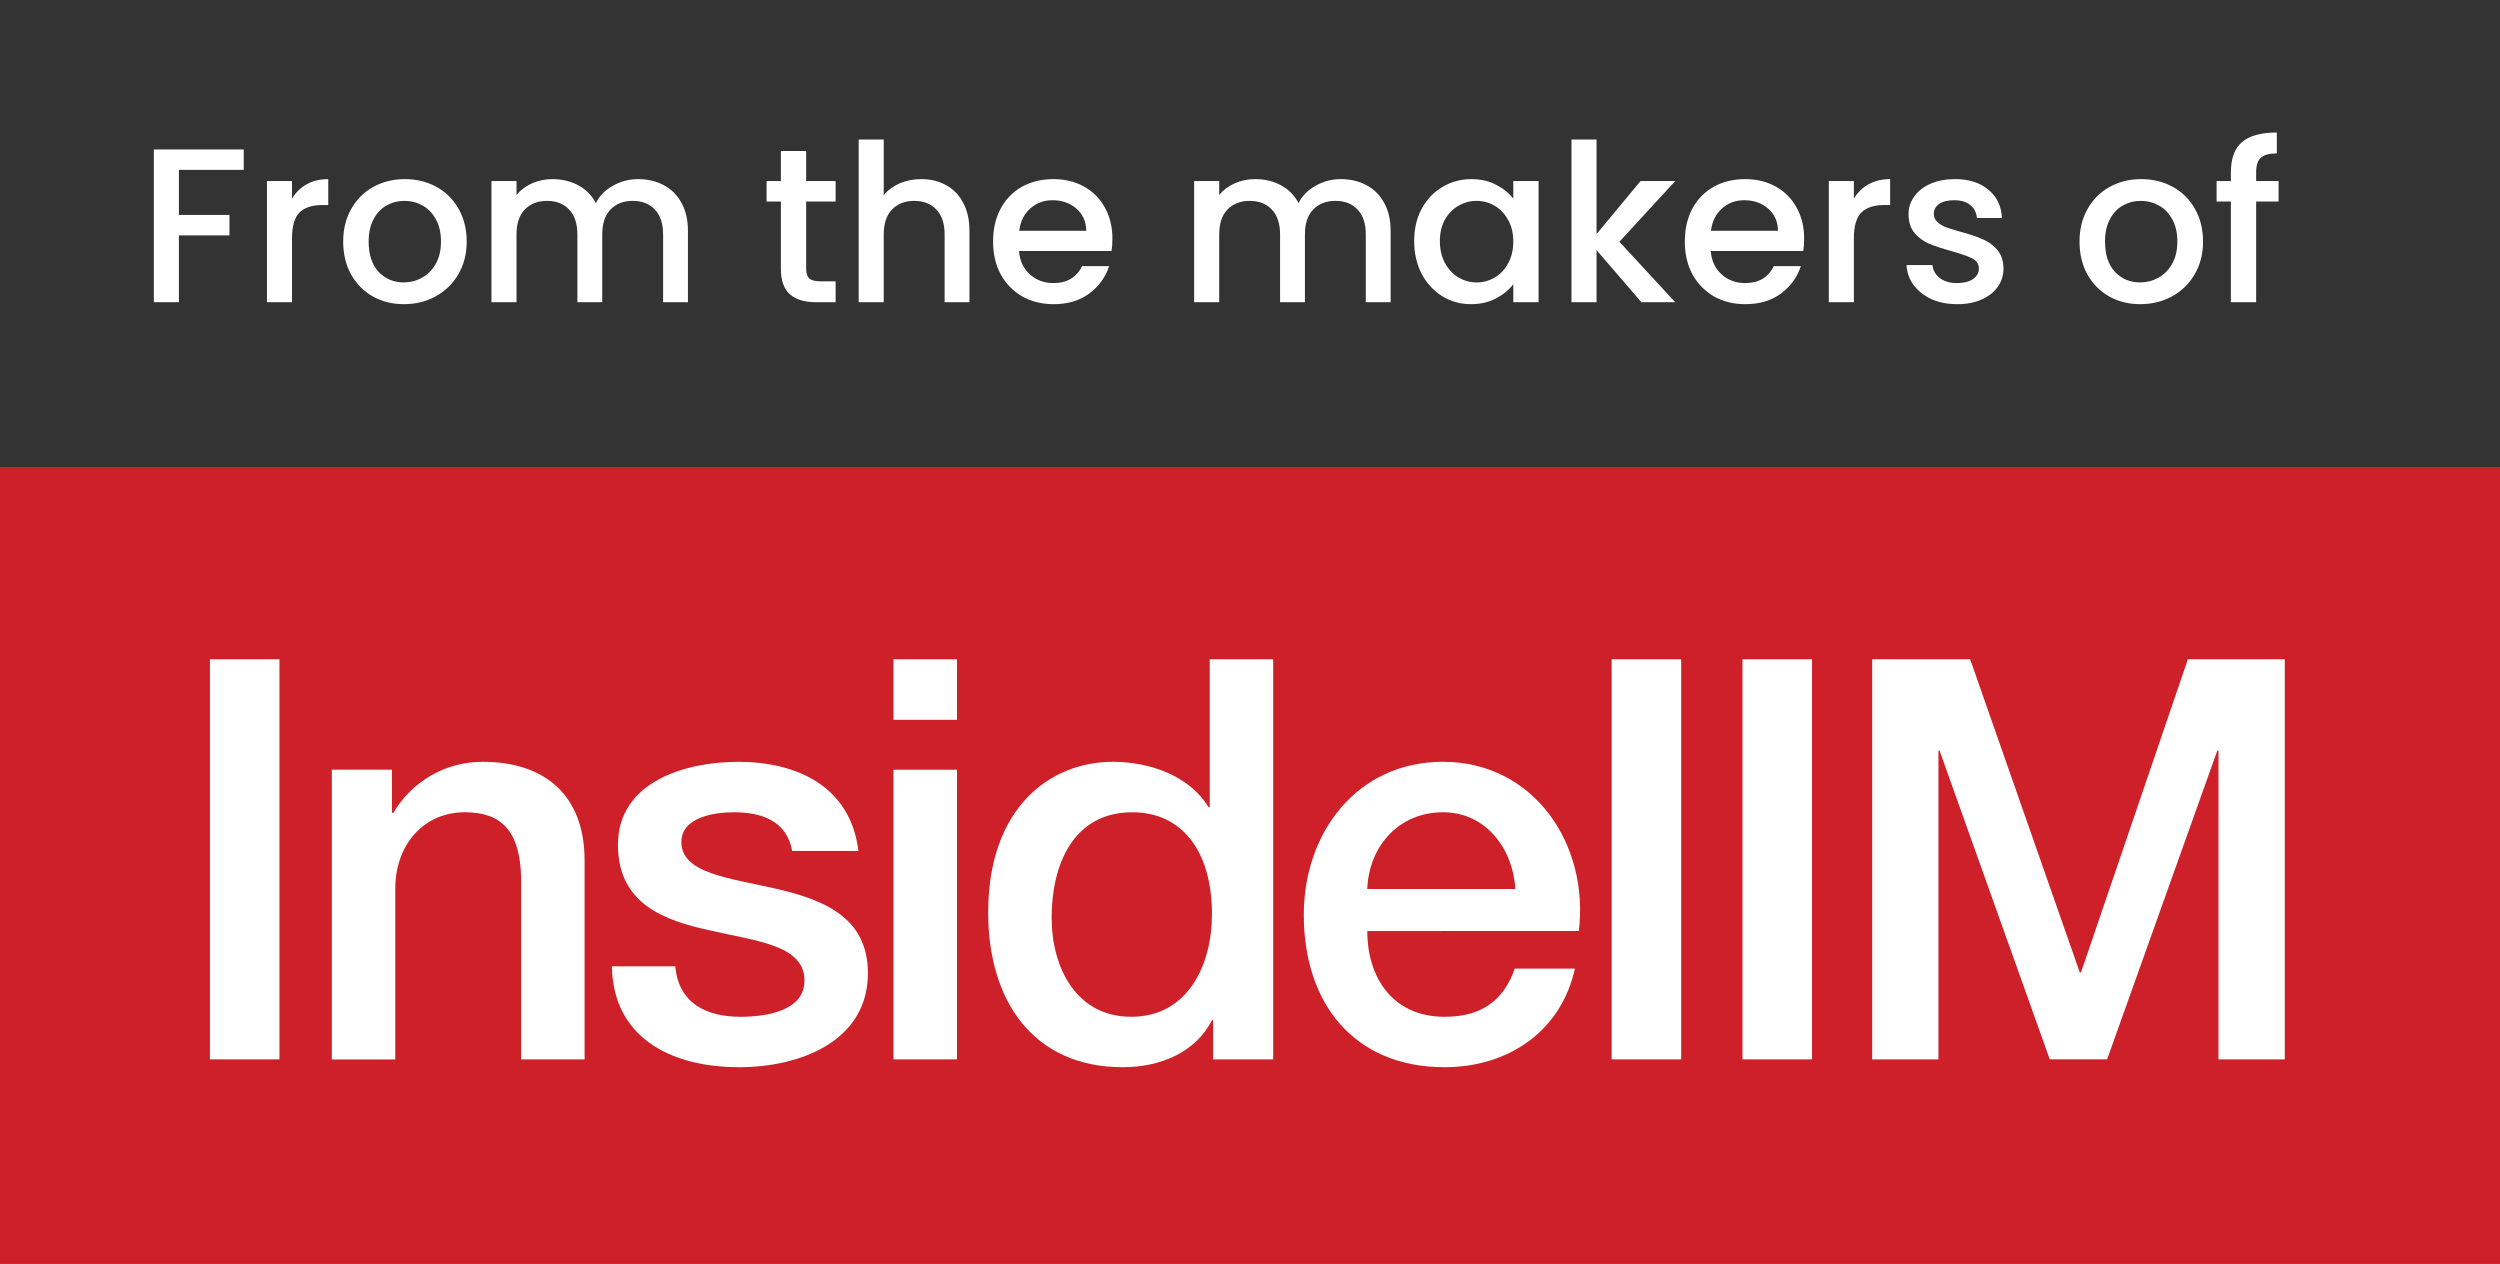 <svg width="91" height="46" viewBox="0 0 91 46" fill="none" xmlns="http://www.w3.org/2000/svg">
<rect x="0" y="0" width="91" height="46" fill="#333333" stroke="none"/>
<path d="M91 17H0V46H91V17Z" fill="#CE2028"/>
<path d="M7.641 23.998H10.172V38.561H7.641V23.998Z" fill="white"/>
<path d="M12.078 28.017H14.266V29.566L14.307 29.607C14.639 29.034 15.116 28.558 15.688 28.228C16.261 27.899 16.91 27.727 17.57 27.73C19.839 27.73 21.279 28.954 21.279 31.32V38.561H18.968V31.932C18.927 30.28 18.28 29.566 16.921 29.566C15.381 29.566 14.388 30.795 14.388 32.34V38.565H12.078V28.017Z" fill="white"/>
<path d="M24.58 35.175C24.702 36.522 25.715 37.011 26.952 37.011C27.822 37.011 29.342 36.827 29.282 35.624C29.22 34.4 27.538 34.257 25.858 33.87C24.155 33.504 22.493 32.888 22.493 30.75C22.493 28.444 24.966 27.73 26.87 27.73C29.018 27.73 30.963 28.631 31.247 30.974H28.835C28.634 29.873 27.721 29.566 26.708 29.566C26.04 29.566 24.802 29.73 24.802 30.648C24.802 31.789 26.506 31.952 28.208 32.34C29.89 32.727 31.592 33.34 31.592 35.42C31.592 37.929 29.079 38.846 26.911 38.846C24.277 38.846 22.311 37.664 22.273 35.175H24.58Z" fill="white"/>
<path d="M32.523 23.998H34.834V26.201H32.523V23.998ZM32.523 28.017H34.834V38.561H32.523V28.017Z" fill="white"/>
<path d="M46.344 38.561H44.156V37.134H44.115C43.507 38.337 42.19 38.846 40.873 38.846C37.57 38.846 35.969 36.379 35.969 33.218C35.969 29.403 38.217 27.73 40.508 27.73C41.825 27.73 43.284 28.221 43.992 29.383H44.034V23.998H46.344V38.561ZM41.177 37.011C43.244 37.011 44.115 35.114 44.115 33.278C44.115 30.953 43.001 29.566 41.218 29.566C39.049 29.566 38.279 31.503 38.279 33.401C38.279 35.216 39.171 37.011 41.177 37.011Z" fill="white"/>
<path d="M49.768 33.89C49.768 35.543 50.663 37.011 52.585 37.011C53.922 37.011 54.733 36.419 55.138 35.257H57.327C56.821 37.561 54.875 38.846 52.585 38.846C49.302 38.846 47.458 36.542 47.458 33.299C47.458 30.3 49.404 27.729 52.524 27.729C55.828 27.729 57.854 30.728 57.469 33.889L49.768 33.89ZM55.158 32.36C55.076 30.892 54.084 29.566 52.524 29.566C50.924 29.566 49.829 30.795 49.768 32.36H55.158Z" fill="white"/>
<path d="M58.664 23.998H61.195V38.561H58.664V23.998Z" fill="white"/>
<path d="M63.426 23.998H65.958V38.561H63.426V23.998Z" fill="white"/>
<path d="M68.147 23.998H71.714L75.706 35.4H75.747L79.638 23.998H83.166V38.561H80.753V27.32H80.711L76.699 38.56H74.611L70.599 27.32H70.559V38.561H68.147V23.998Z" fill="white"/>
<path d="M8.872 5.44V6.184H6.512V7.824H8.352V8.568H6.512V11H5.6V5.44H8.872ZM10.629 7.232C10.762 7.008 10.938 6.835 11.157 6.712C11.381 6.584 11.645 6.52 11.949 6.52V7.464H11.717C11.36 7.464 11.088 7.555 10.901 7.736C10.72 7.917 10.629 8.232 10.629 8.68V11H9.717V6.592H10.629V7.232ZM14.7 11.072C14.284 11.072 13.908 10.979 13.572 10.792C13.236 10.6 12.972 10.333 12.78 9.992C12.588 9.645 12.492 9.245 12.492 8.792C12.492 8.344 12.59 7.947 12.787 7.6C12.985 7.253 13.254 6.987 13.595 6.8C13.937 6.613 14.318 6.52 14.739 6.52C15.161 6.52 15.542 6.613 15.883 6.8C16.225 6.987 16.494 7.253 16.692 7.6C16.889 7.947 16.988 8.344 16.988 8.792C16.988 9.24 16.886 9.637 16.683 9.984C16.481 10.331 16.203 10.6 15.851 10.792C15.505 10.979 15.121 11.072 14.7 11.072ZM14.7 10.28C14.934 10.28 15.153 10.224 15.355 10.112C15.563 10 15.732 9.832 15.86 9.608C15.988 9.384 16.052 9.112 16.052 8.792C16.052 8.472 15.99 8.203 15.867 7.984C15.745 7.76 15.582 7.592 15.38 7.48C15.177 7.368 14.958 7.312 14.723 7.312C14.489 7.312 14.27 7.368 14.068 7.48C13.87 7.592 13.713 7.76 13.595 7.984C13.478 8.203 13.419 8.472 13.419 8.792C13.419 9.267 13.54 9.635 13.78 9.896C14.025 10.152 14.332 10.28 14.7 10.28ZM23.225 6.52C23.572 6.52 23.881 6.592 24.153 6.736C24.43 6.88 24.646 7.093 24.801 7.376C24.961 7.659 25.041 8 25.041 8.4V11H24.137V8.536C24.137 8.141 24.038 7.84 23.841 7.632C23.644 7.419 23.374 7.312 23.033 7.312C22.692 7.312 22.42 7.419 22.217 7.632C22.02 7.84 21.921 8.141 21.921 8.536V11H21.017V8.536C21.017 8.141 20.918 7.84 20.721 7.632C20.524 7.419 20.254 7.312 19.913 7.312C19.572 7.312 19.3 7.419 19.097 7.632C18.9 7.84 18.801 8.141 18.801 8.536V11H17.889V6.592H18.801V7.096C18.95 6.915 19.14 6.773 19.369 6.672C19.598 6.571 19.844 6.52 20.105 6.52C20.457 6.52 20.772 6.595 21.049 6.744C21.326 6.893 21.54 7.109 21.689 7.392C21.822 7.125 22.03 6.915 22.313 6.76C22.596 6.6 22.9 6.52 23.225 6.52ZM29.344 7.336V9.776C29.344 9.941 29.381 10.061 29.456 10.136C29.536 10.205 29.669 10.24 29.856 10.24H30.416V11H29.696C29.285 11 28.97 10.904 28.752 10.712C28.533 10.52 28.424 10.208 28.424 9.776V7.336H27.904V6.592H28.424V5.496H29.344V6.592H30.416V7.336H29.344ZM33.536 6.52C33.872 6.52 34.171 6.592 34.432 6.736C34.699 6.88 34.907 7.093 35.056 7.376C35.211 7.659 35.288 8 35.288 8.4V11H34.384V8.536C34.384 8.141 34.286 7.84 34.088 7.632C33.891 7.419 33.622 7.312 33.28 7.312C32.939 7.312 32.667 7.419 32.464 7.632C32.267 7.84 32.168 8.141 32.168 8.536V11H31.256V5.08H32.168V7.104C32.323 6.917 32.518 6.773 32.752 6.672C32.992 6.571 33.254 6.52 33.536 6.52ZM40.492 8.688C40.492 8.853 40.481 9.003 40.46 9.136H37.092C37.118 9.488 37.249 9.771 37.484 9.984C37.718 10.197 38.006 10.304 38.348 10.304C38.838 10.304 39.185 10.099 39.388 9.688H40.372C40.238 10.093 39.996 10.427 39.644 10.688C39.297 10.944 38.865 11.072 38.348 11.072C37.926 11.072 37.548 10.979 37.212 10.792C36.881 10.6 36.62 10.333 36.428 9.992C36.241 9.645 36.148 9.245 36.148 8.792C36.148 8.339 36.238 7.941 36.42 7.6C36.606 7.253 36.865 6.987 37.196 6.8C37.532 6.613 37.916 6.52 38.348 6.52C38.764 6.52 39.134 6.611 39.46 6.792C39.785 6.973 40.038 7.229 40.22 7.56C40.401 7.885 40.492 8.261 40.492 8.688ZM39.54 8.4C39.534 8.064 39.414 7.795 39.18 7.592C38.945 7.389 38.654 7.288 38.308 7.288C37.993 7.288 37.724 7.389 37.5 7.592C37.276 7.789 37.142 8.059 37.1 8.4H39.54ZM48.803 6.52C49.15 6.52 49.459 6.592 49.731 6.736C50.008 6.88 50.224 7.093 50.379 7.376C50.539 7.659 50.619 8 50.619 8.4V11H49.715V8.536C49.715 8.141 49.617 7.84 49.419 7.632C49.222 7.419 48.953 7.312 48.611 7.312C48.27 7.312 47.998 7.419 47.795 7.632C47.598 7.84 47.499 8.141 47.499 8.536V11H46.595V8.536C46.595 8.141 46.496 7.84 46.299 7.632C46.102 7.419 45.833 7.312 45.491 7.312C45.15 7.312 44.878 7.419 44.675 7.632C44.478 7.84 44.379 8.141 44.379 8.536V11H43.467V6.592H44.379V7.096C44.529 6.915 44.718 6.773 44.947 6.672C45.176 6.571 45.422 6.52 45.683 6.52C46.035 6.52 46.35 6.595 46.627 6.744C46.904 6.893 47.118 7.109 47.267 7.392C47.401 7.125 47.608 6.915 47.891 6.76C48.174 6.6 48.478 6.52 48.803 6.52ZM51.476 8.776C51.476 8.333 51.566 7.941 51.748 7.6C51.934 7.259 52.185 6.995 52.5 6.808C52.82 6.616 53.172 6.52 53.556 6.52C53.902 6.52 54.204 6.589 54.46 6.728C54.721 6.861 54.929 7.029 55.084 7.232V6.592H56.004V11H55.084V10.344C54.929 10.552 54.718 10.725 54.452 10.864C54.185 11.003 53.881 11.072 53.54 11.072C53.161 11.072 52.814 10.976 52.5 10.784C52.185 10.587 51.934 10.315 51.748 9.968C51.566 9.616 51.476 9.219 51.476 8.776ZM55.084 8.792C55.084 8.488 55.02 8.224 54.892 8C54.769 7.776 54.606 7.605 54.404 7.488C54.201 7.371 53.982 7.312 53.748 7.312C53.513 7.312 53.294 7.371 53.092 7.488C52.889 7.6 52.724 7.768 52.596 7.992C52.473 8.211 52.412 8.472 52.412 8.776C52.412 9.08 52.473 9.347 52.596 9.576C52.724 9.805 52.889 9.981 53.092 10.104C53.3 10.221 53.518 10.28 53.748 10.28C53.982 10.28 54.201 10.221 54.404 10.104C54.606 9.987 54.769 9.816 54.892 9.592C55.02 9.363 55.084 9.096 55.084 8.792ZM58.946 8.8L60.978 11H59.746L58.114 9.104V11H57.202V5.08H58.114V8.52L59.714 6.592H60.978L58.946 8.8ZM65.671 8.688C65.671 8.853 65.661 9.003 65.639 9.136H62.271C62.298 9.488 62.429 9.771 62.663 9.984C62.898 10.197 63.186 10.304 63.527 10.304C64.018 10.304 64.365 10.099 64.567 9.688H65.551C65.418 10.093 65.175 10.427 64.823 10.688C64.477 10.944 64.045 11.072 63.527 11.072C63.106 11.072 62.727 10.979 62.391 10.792C62.061 10.6 61.799 10.333 61.607 9.992C61.421 9.645 61.327 9.245 61.327 8.792C61.327 8.339 61.418 7.941 61.599 7.6C61.786 7.253 62.045 6.987 62.375 6.8C62.711 6.613 63.095 6.52 63.527 6.52C63.943 6.52 64.314 6.611 64.639 6.792C64.965 6.973 65.218 7.229 65.399 7.56C65.581 7.885 65.671 8.261 65.671 8.688ZM64.719 8.4C64.714 8.064 64.594 7.795 64.359 7.592C64.125 7.389 63.834 7.288 63.487 7.288C63.173 7.288 62.903 7.389 62.679 7.592C62.455 7.789 62.322 8.059 62.279 8.4H64.719ZM67.481 7.232C67.614 7.008 67.79 6.835 68.009 6.712C68.233 6.584 68.497 6.52 68.801 6.52V7.464H68.569C68.211 7.464 67.939 7.555 67.753 7.736C67.571 7.917 67.481 8.232 67.481 8.68V11H66.569V6.592H67.481V7.232ZM71.239 11.072C70.892 11.072 70.58 11.011 70.303 10.888C70.031 10.76 69.815 10.589 69.655 10.376C69.495 10.157 69.41 9.915 69.399 9.648H70.343C70.359 9.835 70.447 9.992 70.607 10.12C70.772 10.243 70.978 10.304 71.223 10.304C71.479 10.304 71.676 10.256 71.815 10.16C71.959 10.059 72.031 9.931 72.031 9.776C72.031 9.611 71.951 9.488 71.791 9.408C71.636 9.328 71.388 9.24 71.047 9.144C70.716 9.053 70.447 8.965 70.239 8.88C70.031 8.795 69.85 8.664 69.695 8.488C69.546 8.312 69.471 8.08 69.471 7.792C69.471 7.557 69.54 7.344 69.679 7.152C69.818 6.955 70.015 6.8 70.271 6.688C70.532 6.576 70.831 6.52 71.167 6.52C71.668 6.52 72.071 6.648 72.375 6.904C72.684 7.155 72.85 7.499 72.871 7.936H71.959C71.943 7.739 71.863 7.581 71.719 7.464C71.575 7.347 71.38 7.288 71.135 7.288C70.895 7.288 70.711 7.333 70.583 7.424C70.455 7.515 70.391 7.635 70.391 7.784C70.391 7.901 70.434 8 70.519 8.08C70.604 8.16 70.708 8.224 70.831 8.272C70.954 8.315 71.135 8.371 71.375 8.44C71.695 8.525 71.956 8.613 72.159 8.704C72.367 8.789 72.546 8.917 72.695 9.088C72.844 9.259 72.922 9.485 72.927 9.768C72.927 10.019 72.858 10.243 72.719 10.44C72.58 10.637 72.383 10.792 72.127 10.904C71.876 11.016 71.58 11.072 71.239 11.072ZM77.903 11.072C77.487 11.072 77.111 10.979 76.775 10.792C76.439 10.6 76.175 10.333 75.983 9.992C75.791 9.645 75.695 9.245 75.695 8.792C75.695 8.344 75.793 7.947 75.991 7.6C76.188 7.253 76.457 6.987 76.799 6.8C77.14 6.613 77.521 6.52 77.943 6.52C78.364 6.52 78.745 6.613 79.087 6.8C79.428 6.987 79.697 7.253 79.895 7.6C80.092 7.947 80.191 8.344 80.191 8.792C80.191 9.24 80.089 9.637 79.887 9.984C79.684 10.331 79.407 10.6 79.055 10.792C78.708 10.979 78.324 11.072 77.903 11.072ZM77.903 10.28C78.137 10.28 78.356 10.224 78.559 10.112C78.767 10 78.935 9.832 79.063 9.608C79.191 9.384 79.255 9.112 79.255 8.792C79.255 8.472 79.193 8.203 79.071 7.984C78.948 7.76 78.785 7.592 78.583 7.48C78.38 7.368 78.161 7.312 77.927 7.312C77.692 7.312 77.473 7.368 77.271 7.48C77.073 7.592 76.916 7.76 76.799 7.984C76.681 8.203 76.623 8.472 76.623 8.792C76.623 9.267 76.743 9.635 76.983 9.896C77.228 10.152 77.535 10.28 77.903 10.28ZM82.94 7.336H82.124V11H81.204V7.336H80.684V6.592H81.204V6.28C81.204 5.773 81.338 5.405 81.604 5.176C81.876 4.941 82.3 4.824 82.876 4.824V5.584C82.599 5.584 82.404 5.637 82.292 5.744C82.18 5.845 82.124 6.024 82.124 6.28V6.592H82.94V7.336Z" fill="white"/>
</svg>

